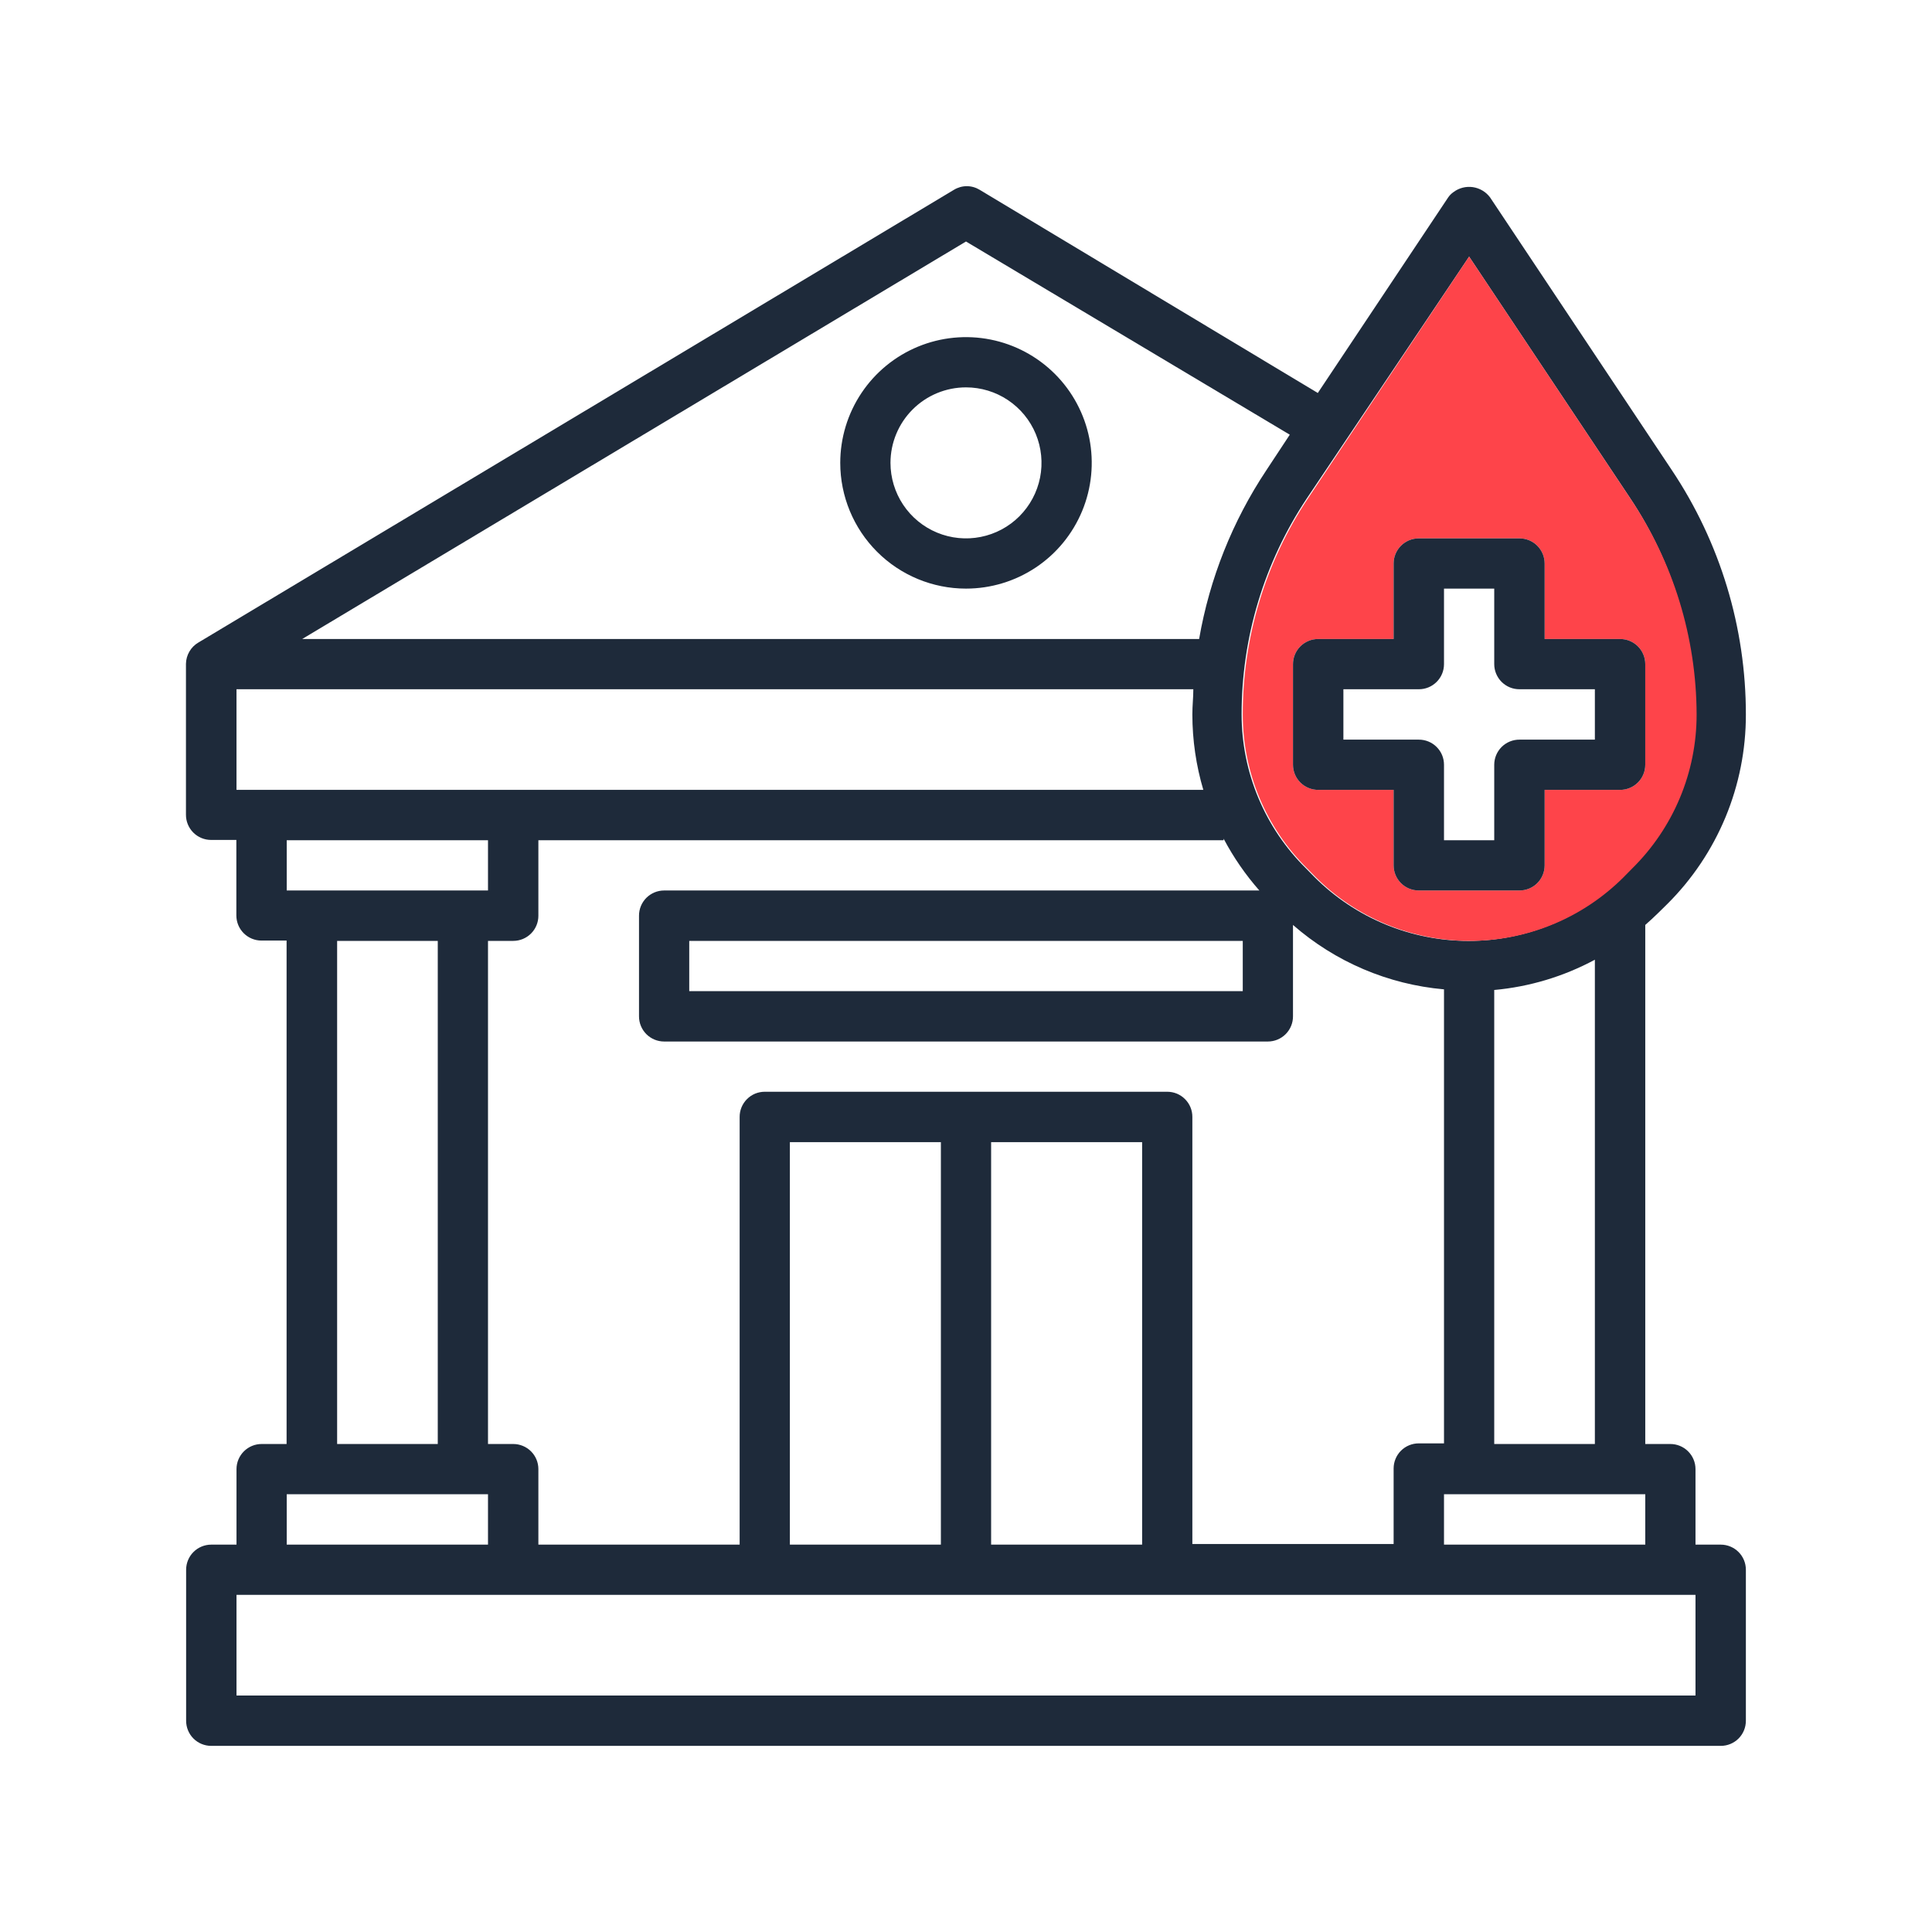<svg width="80" height="80" viewBox="0 0 80 80" fill="none" xmlns="http://www.w3.org/2000/svg">
<path d="M71.253 63.96H70.207V60.833C70.207 60.557 70.097 60.293 69.902 60.098C69.707 59.903 69.442 59.793 69.167 59.793H68.127V38.3C68.313 38.133 68.5 37.967 68.68 37.787L69.04 37.433C70.073 36.405 70.892 35.182 71.451 33.835C72.009 32.488 72.295 31.044 72.293 29.587C72.295 25.984 71.228 22.462 69.227 19.467L61.7 8.173C61.615 8.059 61.509 7.963 61.387 7.891C61.265 7.818 61.13 7.77 60.989 7.749C60.848 7.729 60.705 7.736 60.568 7.771C60.43 7.806 60.3 7.868 60.187 7.953C60.1 8.013 60.026 8.087 59.967 8.173L54.567 16.273L40.567 7.86C40.406 7.762 40.222 7.709 40.033 7.709C39.845 7.709 39.66 7.762 39.5 7.86L8.213 26.607C8.059 26.697 7.931 26.825 7.842 26.98C7.752 27.134 7.703 27.308 7.7 27.487V33.733C7.699 33.87 7.725 34.006 7.777 34.133C7.829 34.26 7.906 34.376 8.002 34.473C8.099 34.57 8.214 34.648 8.34 34.7C8.467 34.753 8.603 34.78 8.74 34.78H9.787V37.907C9.787 38.182 9.896 38.447 10.091 38.642C10.286 38.837 10.551 38.947 10.827 38.947H11.867V59.793H10.833C10.557 59.793 10.293 59.903 10.098 60.098C9.903 60.293 9.793 60.557 9.793 60.833V63.96H8.747C8.471 63.96 8.206 64.07 8.011 64.265C7.816 64.46 7.707 64.724 7.707 65V71.253C7.707 71.529 7.816 71.794 8.011 71.989C8.206 72.184 8.471 72.293 8.747 72.293H71.253C71.529 72.293 71.794 72.184 71.989 71.989C72.184 71.794 72.293 71.529 72.293 71.253V65C72.293 64.724 72.184 64.46 71.989 64.265C71.794 64.07 71.529 63.96 71.253 63.96ZM60.833 10.627L67.5 20.627C69.27 23.279 70.212 26.398 70.207 29.587C70.207 30.773 69.971 31.947 69.513 33.041C69.055 34.135 68.385 35.127 67.54 35.96L67.187 36.32C65.495 38.011 63.202 38.961 60.81 38.961C58.418 38.961 56.125 38.011 54.433 36.32L54.08 35.96C53.235 35.127 52.564 34.135 52.107 33.041C51.649 31.947 51.413 30.773 51.413 29.587C51.408 26.398 52.35 23.279 54.12 20.627L60.833 10.627ZM48.333 45.207H31.667C31.529 45.207 31.394 45.234 31.267 45.286C31.14 45.339 31.026 45.416 30.929 45.514C30.832 45.611 30.756 45.726 30.704 45.853C30.652 45.98 30.626 46.116 30.627 46.253V63.96H22.293V60.833C22.293 60.557 22.184 60.293 21.989 60.098C21.794 59.903 21.529 59.793 21.253 59.793H20.207V38.96H21.253C21.529 38.96 21.794 38.85 21.989 38.655C22.184 38.46 22.293 38.196 22.293 37.92V34.793H50.667V34.727C51.074 35.498 51.571 36.219 52.147 36.873H27.5C27.363 36.873 27.227 36.9 27.1 36.953C26.974 37.006 26.859 37.083 26.762 37.18C26.666 37.278 26.589 37.393 26.537 37.52C26.485 37.647 26.459 37.783 26.46 37.92V42.08C26.459 42.217 26.485 42.353 26.537 42.48C26.589 42.607 26.666 42.722 26.762 42.82C26.859 42.917 26.974 42.994 27.1 43.047C27.227 43.099 27.363 43.127 27.5 43.127H52.5C52.637 43.127 52.773 43.099 52.9 43.047C53.026 42.994 53.141 42.917 53.238 42.82C53.334 42.722 53.411 42.607 53.463 42.48C53.515 42.353 53.541 42.217 53.54 42.08V38.3C55.289 39.829 57.479 40.763 59.793 40.967V59.767H58.747C58.471 59.767 58.206 59.876 58.011 60.071C57.816 60.266 57.707 60.531 57.707 60.807V63.933H49.373V46.253C49.374 46.116 49.348 45.98 49.296 45.853C49.244 45.726 49.168 45.611 49.071 45.514C48.974 45.416 48.859 45.339 48.733 45.286C48.606 45.234 48.47 45.207 48.333 45.207ZM47.293 47.293V63.96H41.04V47.293H47.293ZM38.96 47.293V63.96H32.707V47.293H38.96ZM11.873 36.873V34.793H20.207V36.873H11.873ZM18.127 38.96V59.793H13.96V38.96H18.127ZM51.46 38.96V41.04H28.54V38.96H51.46ZM59.793 61.873H68.127V63.96H59.793V61.873ZM61.873 59.793V40.993C63.333 40.861 64.75 40.434 66.04 39.74V59.793H61.873ZM40 10L53.407 18L52.44 19.467C51.035 21.578 50.086 23.96 49.653 26.46H12.513L40 10ZM9.793 32.707V28.54H49.413C49.413 28.887 49.373 29.207 49.373 29.587C49.374 30.643 49.527 31.694 49.827 32.707H9.793ZM11.873 61.873H20.207V63.96H11.873V61.873ZM70.207 70.207H9.793V66.04H70.207V70.207Z" fill="#1E2A3A"/>
<path d="M67.5 20.627L60.833 10.627L54.167 20.627C52.397 23.279 51.455 26.398 51.46 29.587C51.46 30.773 51.696 31.947 52.153 33.041C52.611 34.135 53.282 35.127 54.127 35.96L54.48 36.32C56.171 38.011 58.465 38.96 60.857 38.96C63.248 38.96 65.542 38.011 67.233 36.32L67.587 35.96C68.431 35.127 69.102 34.135 69.56 33.041C70.018 31.947 70.254 30.773 70.253 29.587C70.245 26.393 69.286 23.274 67.5 20.627ZM67.08 32.707H63.96V35.833C63.96 36.109 63.85 36.374 63.655 36.569C63.46 36.764 63.196 36.873 62.92 36.873H58.747C58.471 36.873 58.206 36.764 58.011 36.569C57.816 36.374 57.707 36.109 57.707 35.833V32.707H54.587C54.45 32.708 54.314 32.681 54.187 32.629C54.06 32.578 53.944 32.501 53.847 32.404C53.75 32.308 53.672 32.193 53.62 32.066C53.567 31.94 53.54 31.804 53.54 31.667V27.5C53.54 27.363 53.567 27.227 53.62 27.1C53.672 26.974 53.75 26.859 53.847 26.762C53.944 26.666 54.06 26.589 54.187 26.537C54.314 26.485 54.45 26.459 54.587 26.46H57.707V23.333C57.707 23.197 57.733 23.061 57.786 22.935C57.838 22.809 57.915 22.695 58.011 22.598C58.108 22.501 58.222 22.425 58.349 22.372C58.475 22.32 58.61 22.293 58.747 22.293H62.92C63.057 22.293 63.192 22.32 63.318 22.372C63.444 22.425 63.559 22.501 63.655 22.598C63.752 22.695 63.828 22.809 63.881 22.935C63.933 23.061 63.96 23.197 63.96 23.333V26.46H67.08C67.217 26.459 67.353 26.485 67.48 26.537C67.607 26.589 67.722 26.666 67.82 26.762C67.917 26.859 67.994 26.974 68.047 27.1C68.1 27.227 68.127 27.363 68.127 27.5V31.667C68.127 31.804 68.1 31.94 68.047 32.066C67.994 32.193 67.917 32.308 67.82 32.404C67.722 32.501 67.607 32.578 67.48 32.629C67.353 32.681 67.217 32.708 67.08 32.707Z" fill="#FE444A"/>
<path d="M40 24.373C41.03 24.373 42.036 24.068 42.893 23.496C43.749 22.924 44.416 22.11 44.81 21.159C45.204 20.208 45.307 19.161 45.107 18.151C44.906 17.141 44.41 16.213 43.682 15.485C42.953 14.757 42.026 14.261 41.016 14.06C40.006 13.859 38.959 13.962 38.008 14.356C37.056 14.75 36.243 15.418 35.671 16.274C35.099 17.13 34.793 18.137 34.793 19.167C34.793 20.547 35.342 21.872 36.318 22.848C37.295 23.825 38.619 24.373 40 24.373ZM40 16.04C40.618 16.04 41.223 16.223 41.737 16.567C42.251 16.91 42.652 17.399 42.889 17.97C43.125 18.541 43.187 19.17 43.067 19.777C42.946 20.383 42.648 20.94 42.211 21.378C41.774 21.815 41.217 22.113 40.61 22.233C40.004 22.354 39.375 22.292 38.803 22.055C38.232 21.819 37.744 21.418 37.4 20.904C37.057 20.39 36.873 19.785 36.873 19.167C36.873 18.337 37.203 17.542 37.789 16.956C38.376 16.369 39.171 16.04 40 16.04Z" fill="#1E2A3A"/>
<path d="M67.08 26.46H63.96V23.333C63.96 23.197 63.933 23.061 63.881 22.935C63.828 22.809 63.752 22.695 63.655 22.598C63.559 22.501 63.444 22.425 63.318 22.372C63.192 22.32 63.057 22.293 62.92 22.293H58.747C58.61 22.293 58.475 22.32 58.349 22.372C58.222 22.425 58.108 22.501 58.011 22.598C57.915 22.695 57.838 22.809 57.786 22.935C57.733 23.061 57.707 23.197 57.707 23.333V26.46H54.587C54.45 26.459 54.314 26.485 54.187 26.537C54.06 26.589 53.944 26.666 53.847 26.762C53.75 26.859 53.672 26.974 53.62 27.1C53.567 27.227 53.54 27.363 53.54 27.5V31.667C53.54 31.804 53.567 31.94 53.62 32.066C53.672 32.193 53.75 32.308 53.847 32.404C53.944 32.501 54.06 32.578 54.187 32.629C54.314 32.681 54.45 32.708 54.587 32.707H57.707V35.833C57.707 36.109 57.816 36.374 58.011 36.569C58.206 36.764 58.471 36.873 58.747 36.873H62.92C63.196 36.873 63.46 36.764 63.655 36.569C63.85 36.374 63.96 36.109 63.96 35.833V32.707H67.08C67.217 32.708 67.353 32.681 67.48 32.629C67.607 32.578 67.722 32.501 67.82 32.404C67.917 32.308 67.994 32.193 68.047 32.066C68.1 31.94 68.127 31.804 68.127 31.667V27.5C68.127 27.363 68.1 27.227 68.047 27.1C67.994 26.974 67.917 26.859 67.82 26.762C67.722 26.666 67.607 26.589 67.48 26.537C67.353 26.485 67.217 26.459 67.08 26.46ZM66.04 30.627H62.92C62.783 30.626 62.647 30.652 62.52 30.704C62.393 30.756 62.278 30.832 62.18 30.929C62.083 31.026 62.006 31.14 61.953 31.267C61.9 31.394 61.873 31.529 61.873 31.667V34.793H59.793V31.667C59.793 31.529 59.766 31.394 59.714 31.267C59.661 31.14 59.584 31.026 59.486 30.929C59.389 30.832 59.274 30.756 59.147 30.704C59.02 30.652 58.884 30.626 58.747 30.627H55.627V28.54H58.747C58.884 28.541 59.02 28.515 59.147 28.463C59.274 28.411 59.389 28.334 59.486 28.238C59.584 28.141 59.661 28.026 59.714 27.899C59.766 27.773 59.793 27.637 59.793 27.5V24.373H61.873V27.5C61.873 27.637 61.9 27.773 61.953 27.899C62.006 28.026 62.083 28.141 62.18 28.238C62.278 28.334 62.393 28.411 62.52 28.463C62.647 28.515 62.783 28.541 62.92 28.54H66.04V30.627Z" fill="#1E2A3A"/>
</svg>
